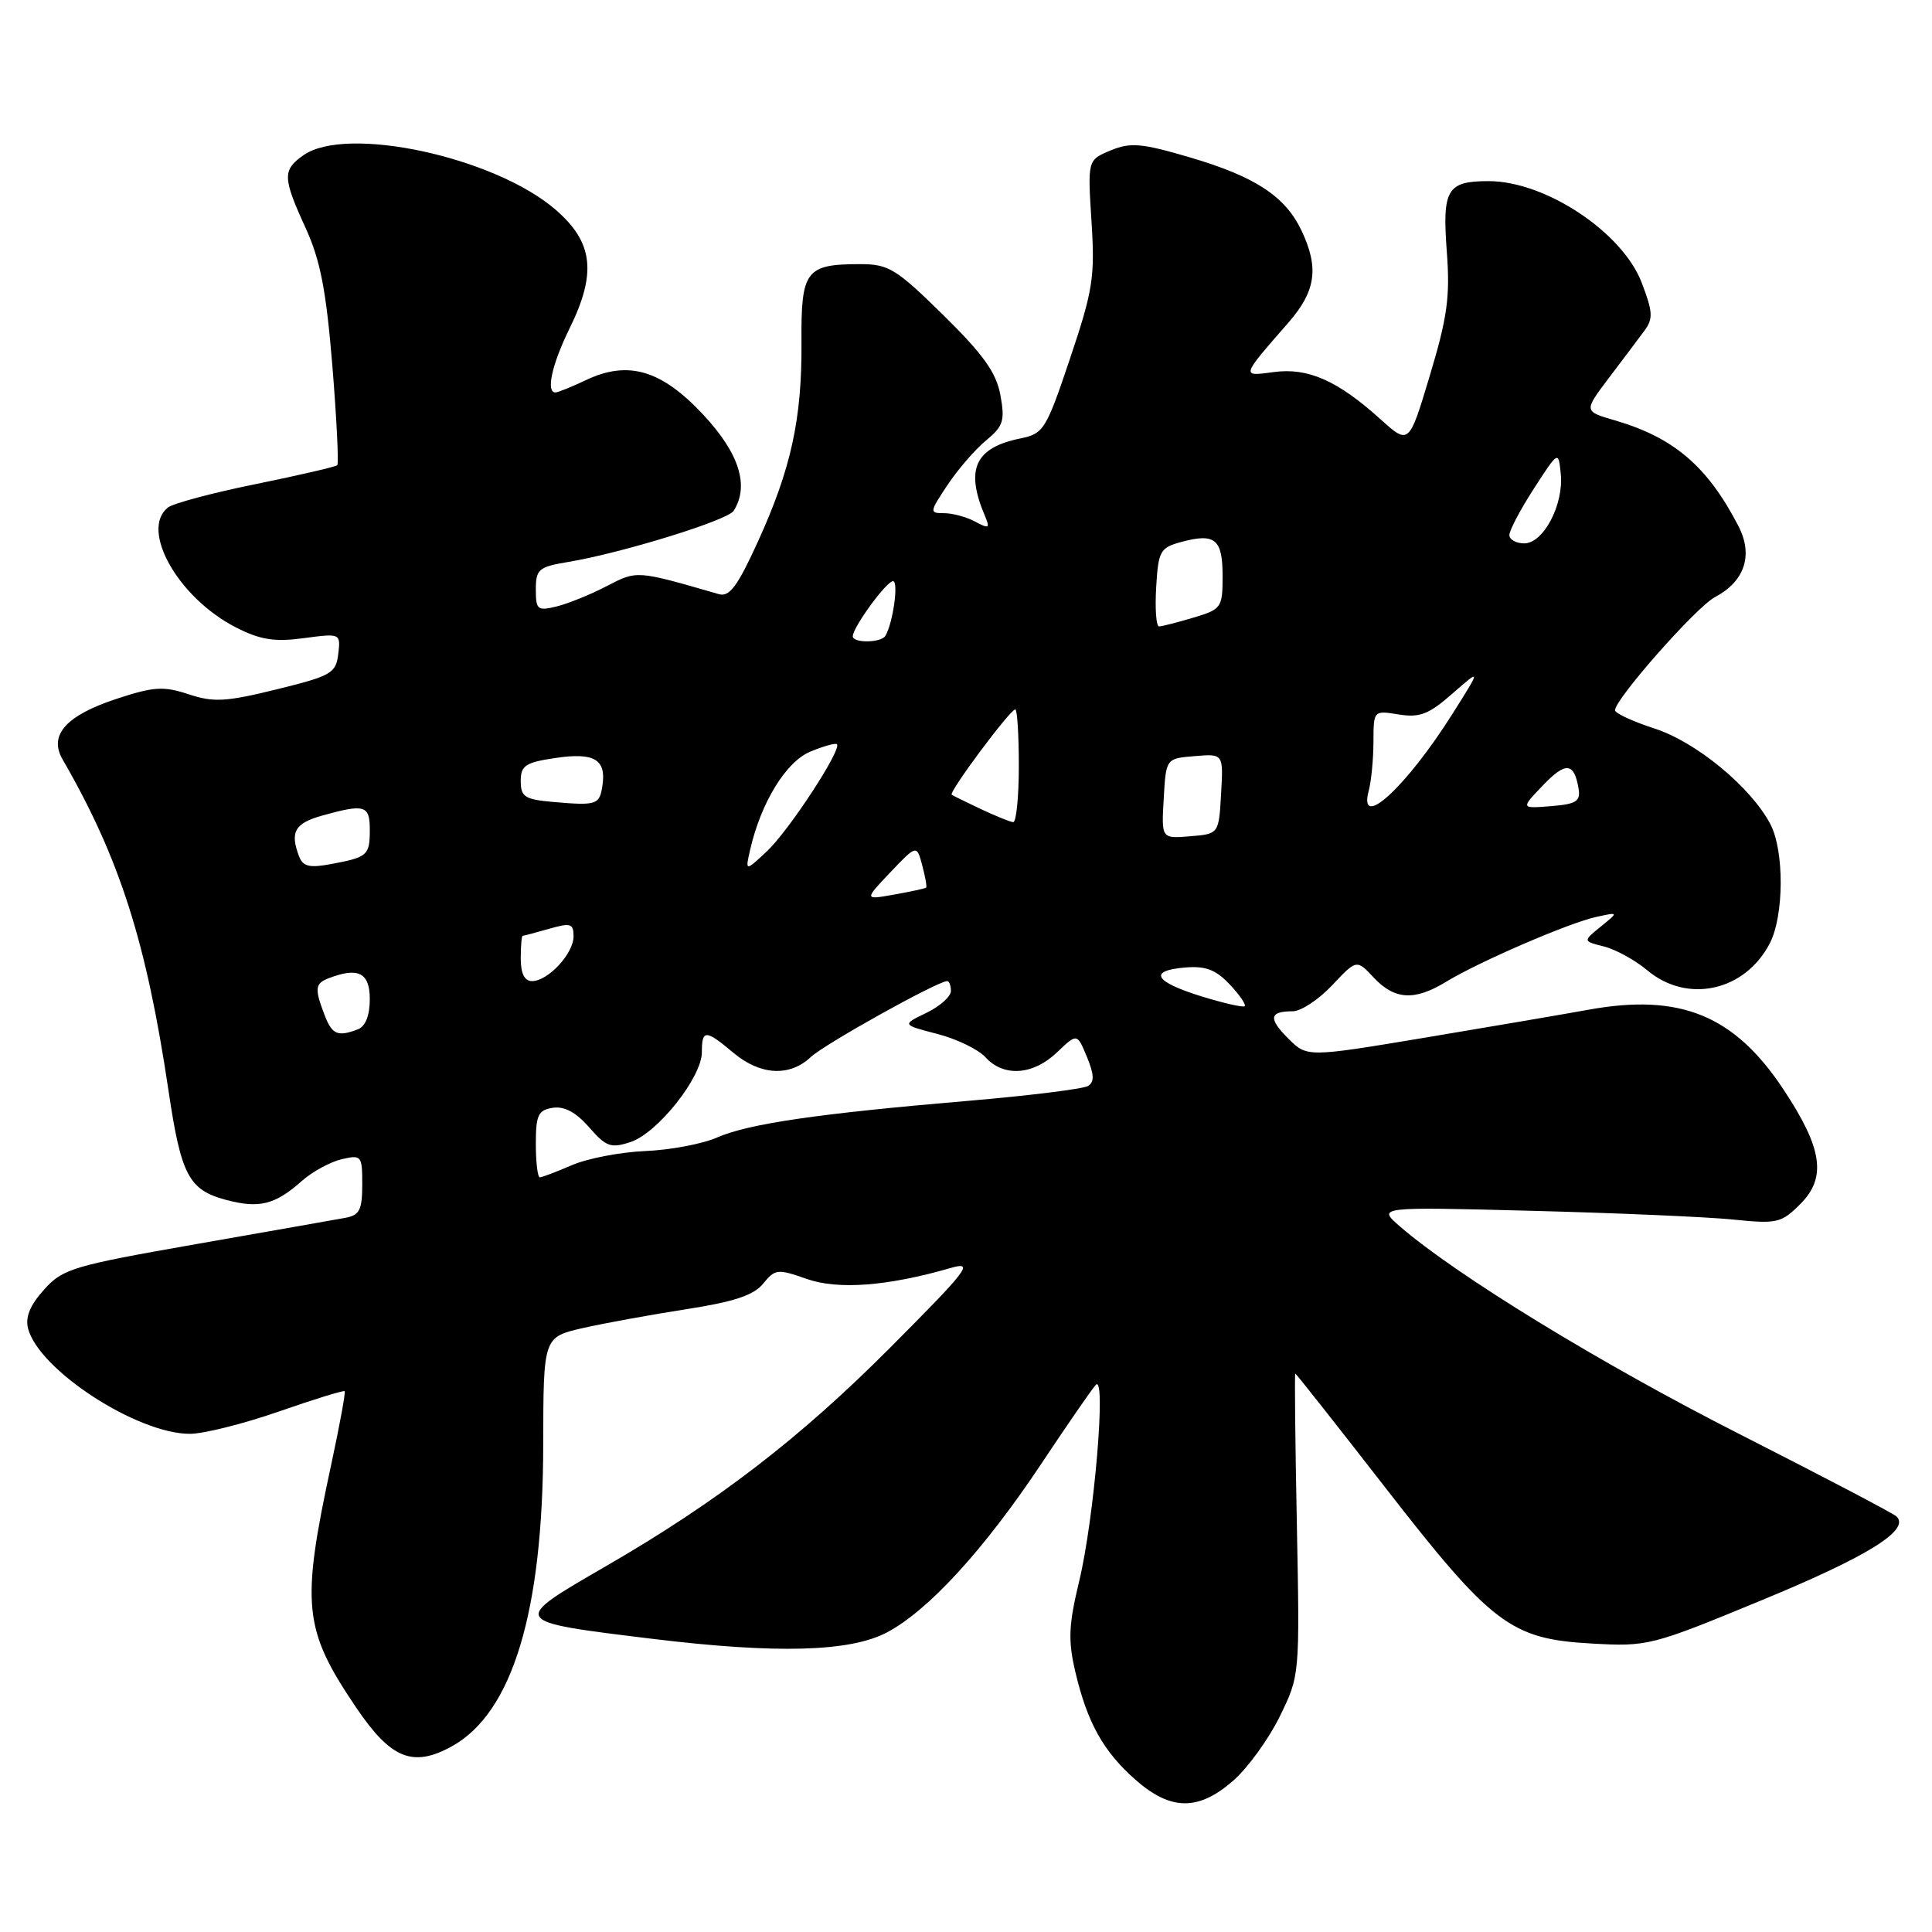<?xml version="1.0" encoding="UTF-8" standalone="no"?>
<!DOCTYPE svg PUBLIC "-//W3C//DTD SVG 1.1//EN" "http://www.w3.org/Graphics/SVG/1.1/DTD/svg11.dtd" >
<svg xmlns="http://www.w3.org/2000/svg" xmlns:xlink="http://www.w3.org/1999/xlink" version="1.1" viewBox="0 0 256 256">
 <g >
 <path fill="currentColor"
d=" M 163.43 235.93 C 165.35 234.24 168.12 230.42 169.58 227.43 C 172.23 222.01 172.23 221.99 171.84 202.00 C 171.62 191.00 171.53 182.00 171.63 182.00 C 171.73 182.00 177.08 188.77 183.51 197.05 C 197.65 215.25 200.18 217.17 210.80 217.77 C 218.37 218.20 218.75 218.10 233.50 212.01 C 247.51 206.23 253.17 202.71 251.29 200.93 C 250.86 200.52 241.50 195.62 230.50 190.03 C 212.14 180.71 192.94 168.96 185.50 162.51 C 182.50 159.91 182.50 159.91 203.00 160.44 C 214.28 160.73 226.28 161.25 229.68 161.60 C 235.46 162.19 236.03 162.06 238.55 159.54 C 242.06 156.03 241.50 152.18 236.32 144.36 C 229.82 134.53 222.64 131.59 210.51 133.79 C 207.20 134.39 197.46 136.05 188.85 137.49 C 173.19 140.10 173.19 140.10 170.70 137.61 C 168.03 134.94 168.18 134.00 171.30 134.00 C 172.38 134.00 174.73 132.45 176.51 130.56 C 179.76 127.11 179.76 127.11 182.05 129.56 C 184.81 132.49 187.44 132.64 191.62 130.09 C 195.96 127.44 207.88 122.29 211.50 121.50 C 214.50 120.84 214.50 120.84 212.11 122.78 C 209.73 124.71 209.73 124.71 212.55 125.42 C 214.10 125.81 216.67 127.23 218.26 128.56 C 223.57 133.03 231.22 131.35 234.51 124.99 C 236.40 121.33 236.44 112.73 234.58 109.20 C 232.01 104.30 224.76 98.32 219.25 96.54 C 216.36 95.60 214.00 94.51 214.00 94.11 C 214.00 92.63 224.75 80.45 227.21 79.14 C 231.20 77.03 232.34 73.57 230.35 69.70 C 226.25 61.79 221.80 57.98 213.98 55.70 C 209.85 54.50 209.85 54.50 213.17 50.10 C 215.00 47.68 217.12 44.87 217.88 43.84 C 219.07 42.24 219.02 41.34 217.54 37.47 C 214.98 30.77 204.78 24.00 197.24 24.00 C 191.73 24.00 191.09 25.10 191.71 33.36 C 192.16 39.30 191.78 42.05 189.47 49.73 C 186.70 58.96 186.70 58.96 182.91 55.54 C 177.26 50.44 173.32 48.69 168.79 49.30 C 164.43 49.89 164.39 50.00 170.72 42.75 C 174.36 38.58 174.80 35.50 172.46 30.56 C 170.30 26.01 166.34 23.41 157.69 20.86 C 151.26 18.97 149.80 18.84 147.17 19.93 C 144.11 21.20 144.11 21.20 144.63 29.35 C 145.10 36.71 144.82 38.47 141.80 47.46 C 138.62 56.93 138.29 57.46 135.23 58.09 C 129.18 59.32 127.88 62.17 130.51 68.37 C 131.21 70.01 131.05 70.10 129.22 69.12 C 128.07 68.50 126.22 68.00 125.10 68.00 C 123.13 68.00 123.15 67.87 125.56 64.25 C 126.93 62.19 129.23 59.54 130.66 58.36 C 132.94 56.48 133.18 55.74 132.56 52.36 C 132.01 49.37 130.31 46.98 124.99 41.75 C 118.75 35.62 117.75 35.00 114.00 35.00 C 106.75 35.00 106.13 35.83 106.20 45.37 C 106.27 55.53 104.82 62.16 100.38 71.87 C 97.73 77.68 96.65 79.13 95.26 78.73 C 84.26 75.55 84.44 75.57 80.38 77.67 C 78.25 78.78 75.26 79.99 73.75 80.36 C 71.22 80.98 71.00 80.80 71.00 78.11 C 71.00 75.44 71.38 75.11 75.25 74.47 C 82.36 73.29 96.41 68.95 97.21 67.69 C 99.31 64.39 97.97 60.10 93.25 55.02 C 87.68 49.02 83.25 47.70 77.63 50.37 C 75.74 51.27 73.93 52.00 73.60 52.00 C 72.31 52.00 73.13 48.27 75.48 43.50 C 79.09 36.15 78.61 32.09 73.60 27.77 C 65.52 20.80 45.93 16.56 40.22 20.56 C 37.41 22.53 37.44 23.53 40.50 30.22 C 42.45 34.48 43.22 38.48 44.04 48.47 C 44.61 55.50 44.90 61.43 44.69 61.64 C 44.49 61.85 39.63 62.97 33.91 64.14 C 28.18 65.30 22.94 66.70 22.25 67.25 C 18.51 70.22 23.63 79.24 31.27 83.14 C 34.49 84.78 36.35 85.08 40.24 84.56 C 45.13 83.91 45.14 83.92 44.82 86.66 C 44.52 89.20 43.91 89.56 36.67 91.34 C 29.93 93.00 28.29 93.09 24.98 91.99 C 21.65 90.89 20.37 90.98 15.41 92.61 C 8.74 94.81 6.43 97.41 8.29 100.62 C 15.86 113.72 19.39 124.78 22.33 144.53 C 23.99 155.71 25.01 157.66 29.91 158.98 C 34.33 160.17 36.45 159.64 40.00 156.48 C 41.38 155.26 43.74 153.97 45.25 153.61 C 47.90 152.99 48.00 153.11 48.00 156.96 C 48.00 160.32 47.64 161.03 45.75 161.37 C 44.51 161.60 35.62 163.16 26.00 164.85 C 9.65 167.72 8.32 168.11 5.83 170.89 C 3.98 172.94 3.33 174.54 3.72 176.04 C 5.16 181.54 18.20 190.01 25.19 189.99 C 27.01 189.98 32.31 188.65 36.96 187.03 C 41.61 185.41 45.53 184.20 45.67 184.34 C 45.81 184.48 45.01 188.85 43.89 194.05 C 39.86 212.74 40.19 215.90 47.18 226.24 C 51.79 233.06 54.69 234.24 59.85 231.41 C 67.90 226.98 71.96 213.59 71.98 191.33 C 72.00 177.17 72.00 177.17 77.25 175.97 C 80.14 175.32 86.32 174.19 90.98 173.47 C 97.29 172.49 99.89 171.62 101.13 170.08 C 102.71 168.14 103.05 168.11 106.88 169.46 C 111.05 170.93 117.62 170.43 125.98 168.01 C 129.12 167.11 128.33 168.15 117.98 178.54 C 106.04 190.54 95.07 198.98 80.32 207.51 C 67.53 214.91 67.49 214.84 86.50 217.16 C 102.85 219.15 112.62 218.89 117.51 216.31 C 122.99 213.43 130.40 205.34 137.95 194.00 C 141.42 188.78 144.69 184.05 145.20 183.50 C 146.61 181.99 144.98 201.30 143.00 209.50 C 141.60 215.32 141.51 217.34 142.48 221.50 C 144.06 228.25 146.21 232.10 150.48 235.85 C 155.15 239.95 158.82 239.97 163.43 235.93 Z  M 71.00 151.57 C 71.00 147.75 71.31 147.09 73.25 146.79 C 74.77 146.55 76.33 147.39 78.06 149.37 C 80.32 151.96 80.94 152.19 83.56 151.32 C 87.14 150.13 93.00 142.75 93.00 139.42 C 93.00 136.39 93.49 136.40 97.18 139.50 C 100.74 142.49 104.62 142.71 107.44 140.06 C 109.27 138.34 124.25 130.00 125.51 130.00 C 125.78 130.00 126.00 130.59 126.00 131.32 C 126.00 132.04 124.54 133.35 122.75 134.21 C 119.50 135.78 119.50 135.78 124.19 137.00 C 126.77 137.66 129.65 139.06 130.59 140.10 C 132.98 142.74 136.90 142.47 140.05 139.45 C 142.72 136.90 142.72 136.90 144.02 140.04 C 144.99 142.39 145.03 143.36 144.17 143.90 C 143.53 144.29 136.37 145.18 128.26 145.87 C 108.36 147.56 99.18 148.90 95.00 150.73 C 93.08 151.58 88.80 152.38 85.50 152.52 C 82.20 152.66 77.83 153.50 75.78 154.39 C 73.74 155.27 71.82 156.00 71.53 156.00 C 71.24 156.00 71.00 154.01 71.00 151.57 Z  M 42.98 134.43 C 41.66 130.96 41.74 130.31 43.58 129.61 C 47.48 128.11 49.00 128.90 49.00 132.39 C 49.00 134.56 48.43 136.00 47.42 136.39 C 44.73 137.42 43.99 137.09 42.98 134.43 Z  M 159.19 132.02 C 152.94 130.08 152.11 128.62 157.03 128.20 C 159.76 127.97 161.11 128.49 162.95 130.45 C 164.27 131.85 165.15 133.14 164.92 133.33 C 164.69 133.51 162.11 132.92 159.19 132.02 Z  M 69.00 127.00 C 69.00 125.35 69.12 124.00 69.26 124.00 C 69.40 124.00 70.97 123.58 72.76 123.07 C 75.62 122.25 76.00 122.37 76.00 124.07 C 76.00 126.36 72.62 130.00 70.50 130.00 C 69.50 130.00 69.00 129.00 69.00 127.00 Z  M 117.98 115.58 C 121.47 111.92 121.47 111.92 122.20 114.66 C 122.60 116.17 122.84 117.49 122.72 117.61 C 122.60 117.73 120.70 118.14 118.50 118.53 C 114.50 119.25 114.50 119.25 117.98 115.58 Z  M 39.64 113.50 C 38.39 110.24 39.05 109.08 42.75 108.05 C 48.34 106.50 49.00 106.70 49.00 109.94 C 49.00 113.34 48.72 113.59 43.88 114.49 C 41.03 115.03 40.15 114.82 39.64 113.50 Z  M 99.42 112.50 C 100.86 106.30 104.15 100.94 107.36 99.60 C 109.09 98.88 110.68 98.43 110.89 98.61 C 111.62 99.23 104.54 110.06 101.63 112.79 C 98.73 115.50 98.73 115.50 99.42 112.50 Z  M 154.20 105.81 C 154.50 100.50 154.50 100.50 158.30 100.19 C 162.11 99.87 162.11 99.87 161.80 105.19 C 161.50 110.50 161.50 110.50 157.70 110.81 C 153.89 111.13 153.89 111.13 154.20 105.81 Z  M 130.00 107.22 C 128.07 106.31 126.32 105.45 126.11 105.31 C 125.65 105.01 133.85 94.00 134.53 94.00 C 134.79 94.00 135.00 97.38 135.00 101.50 C 135.00 105.62 134.66 108.97 134.25 108.94 C 133.84 108.90 131.93 108.13 130.00 107.22 Z  M 73.25 106.26 C 69.54 105.93 69.00 105.58 69.00 103.50 C 69.00 101.44 69.61 101.03 73.58 100.44 C 78.72 99.67 80.34 100.61 79.83 104.06 C 79.45 106.65 79.10 106.77 73.25 106.26 Z  M 181.37 104.75 C 181.70 103.51 181.98 100.62 181.99 98.31 C 182.00 94.13 182.00 94.13 185.34 94.67 C 188.13 95.12 189.33 94.65 192.47 91.89 C 196.25 88.58 196.25 88.58 192.49 94.54 C 186.35 104.29 179.91 110.21 181.37 104.75 Z  M 204.44 104.07 C 207.47 100.90 208.58 101.01 209.17 104.50 C 209.45 106.18 208.86 106.55 205.50 106.82 C 201.50 107.14 201.50 107.14 204.44 104.07 Z  M 113.00 84.31 C 113.00 83.13 117.46 77.01 118.33 77.01 C 119.10 77.00 118.33 82.55 117.32 84.25 C 116.77 85.19 113.00 85.24 113.00 84.31 Z  M 153.20 77.82 C 153.48 73.01 153.72 72.58 156.50 71.82 C 161.00 70.60 162.00 71.42 162.00 76.31 C 162.00 80.52 161.86 80.73 158.13 81.84 C 156.01 82.48 153.96 83.00 153.58 83.00 C 153.20 83.00 153.03 80.67 153.20 77.82 Z  M 200.00 70.89 C 200.00 70.28 201.46 67.51 203.25 64.74 C 206.50 59.71 206.50 59.71 206.81 62.79 C 207.22 66.86 204.52 72.00 201.97 72.00 C 200.89 72.00 200.00 71.50 200.00 70.89 Z "/>
</g>
</svg>
